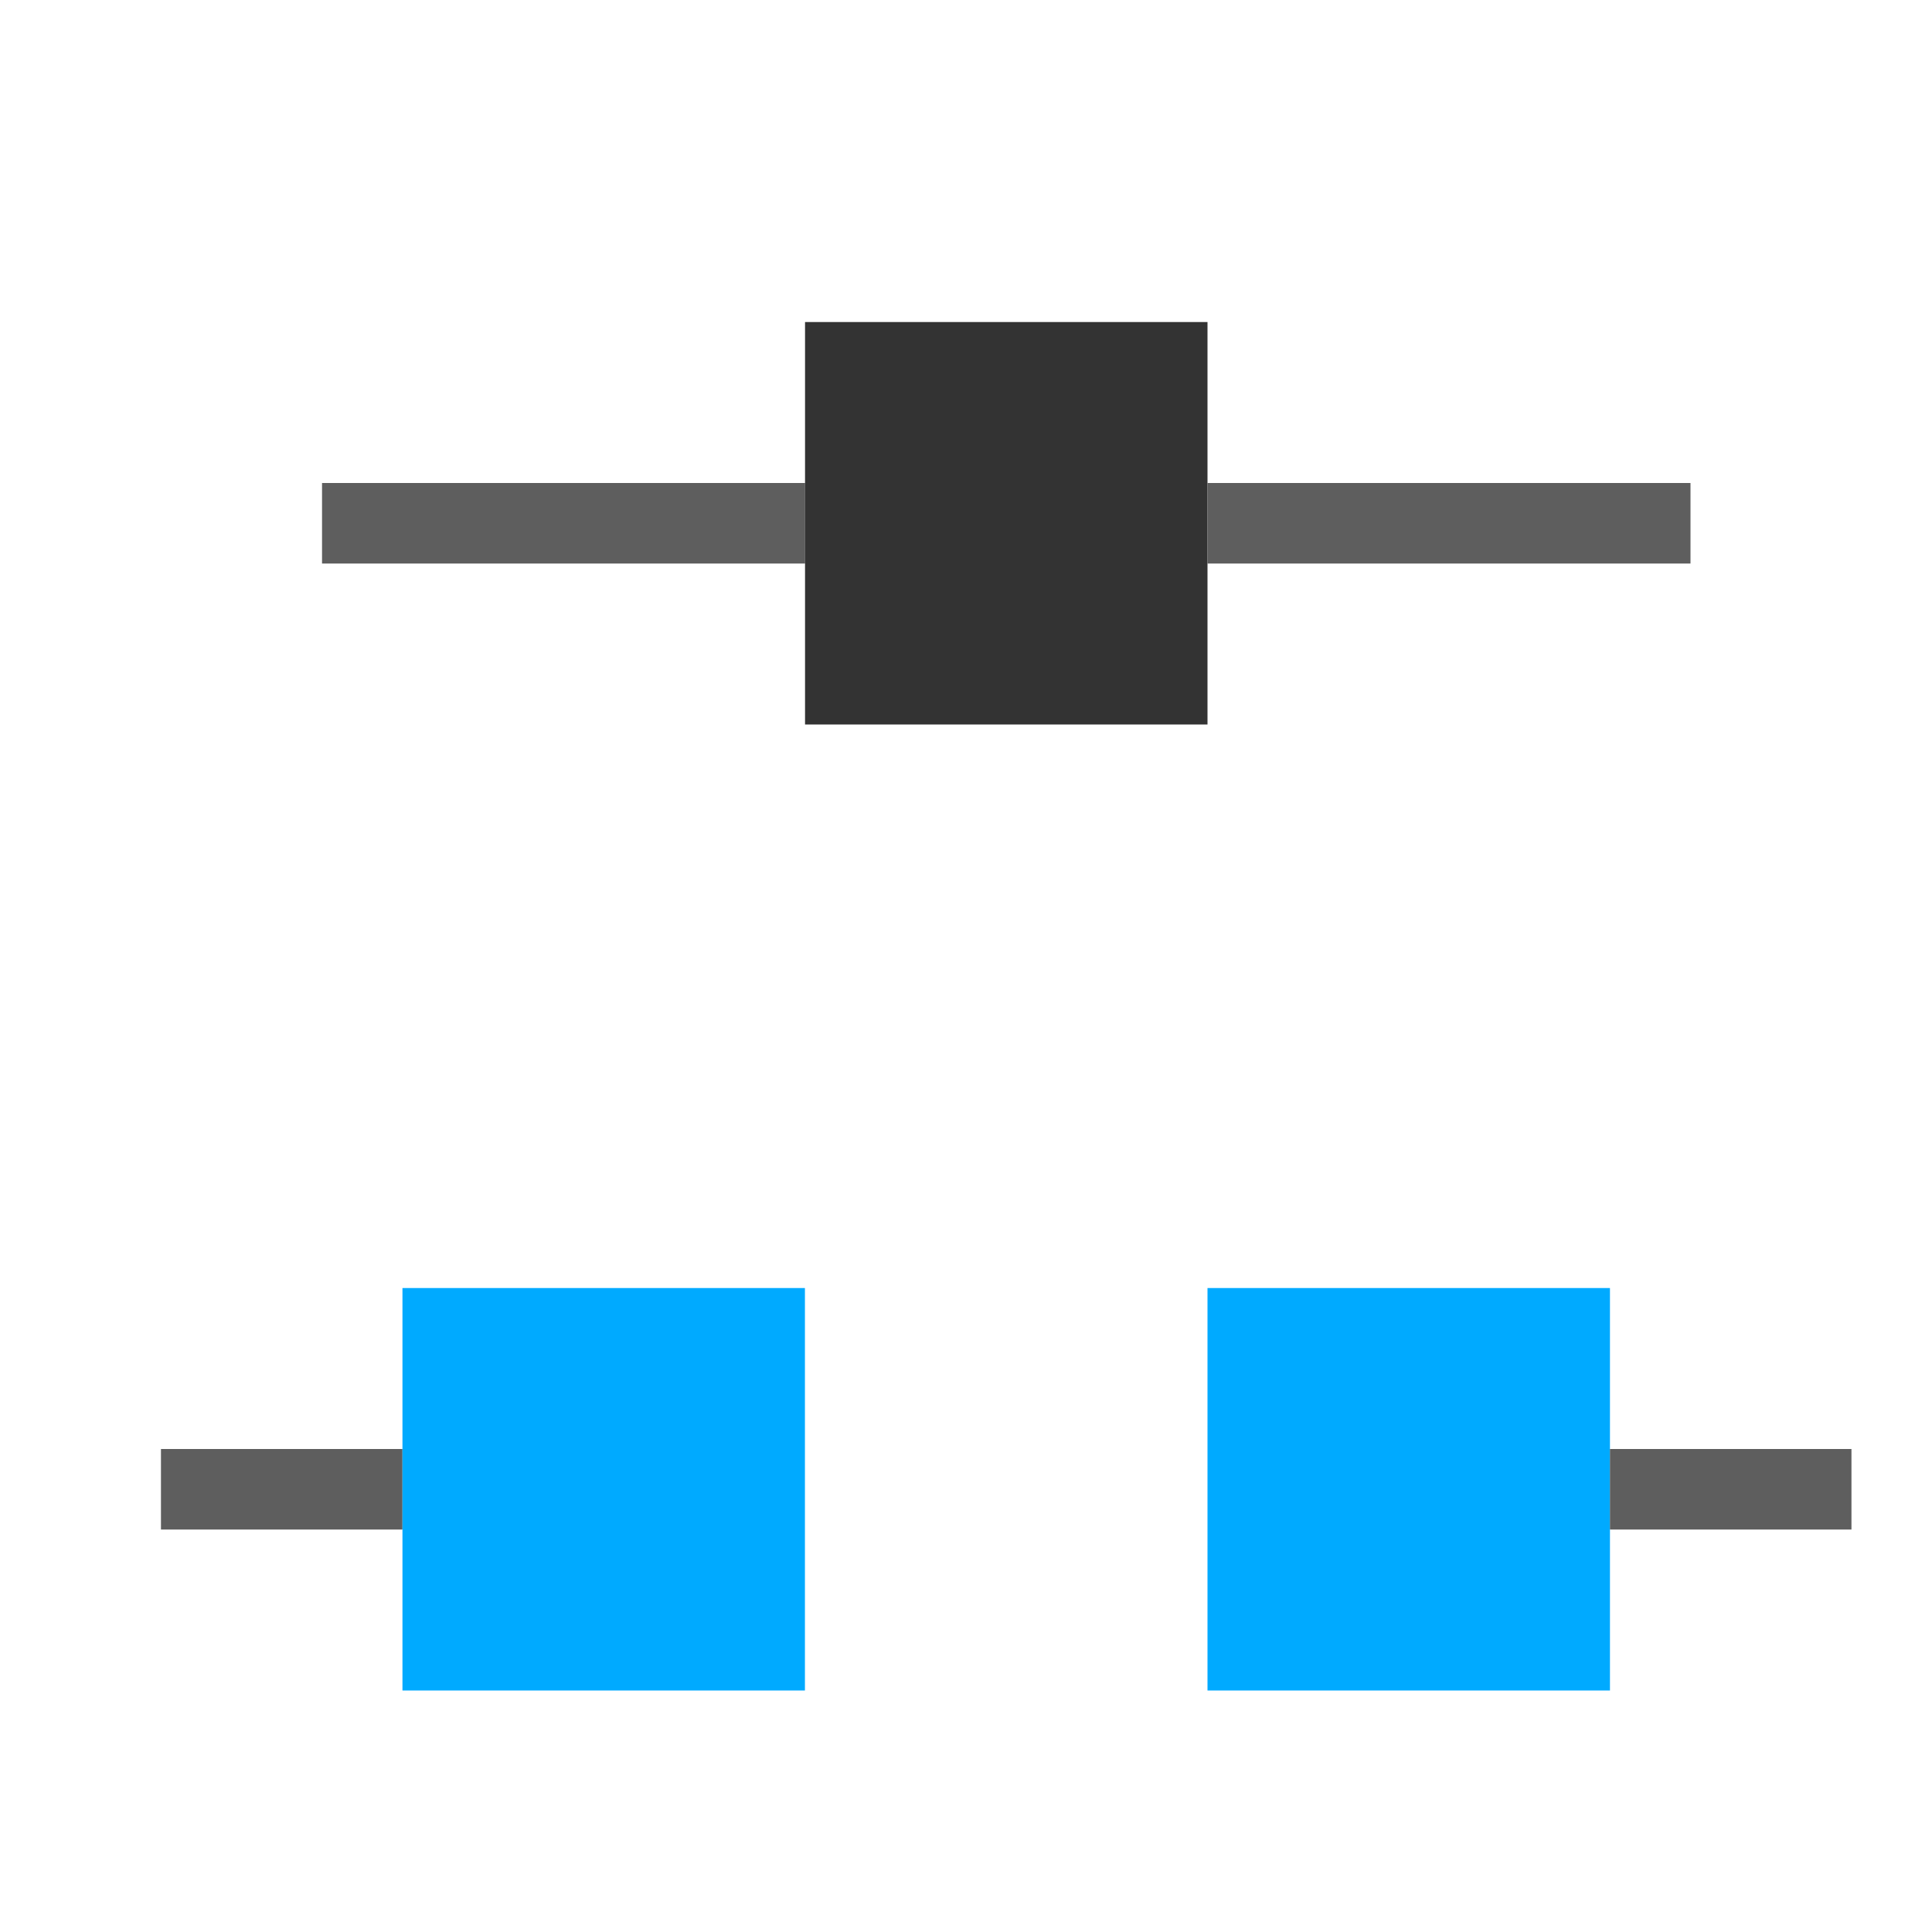 <?xml version="1.0" encoding="UTF-8" standalone="no"?>
<svg
   xmlns:dc="http://purl.org/dc/elements/1.1/"
   xmlns:cc="http://creativecommons.org/ns#"
   xmlns:rdf="http://www.w3.org/1999/02/22-rdf-syntax-ns#"
   xmlns:svg="http://www.w3.org/2000/svg"
   xmlns="http://www.w3.org/2000/svg"
   xmlns:sodipodi="http://sodipodi.sourceforge.net/DTD/sodipodi-0.dtd"
   xmlns:inkscape="http://www.inkscape.org/namespaces/inkscape"
   version="1.1"
   id="svg1"
   width="16"
   height="16"
   viewBox="0 0 16 16"
   sodipodi:docname="node-break-symbolic.svg"
   inkscape:version="1.0.1 (3bc2e813f5, 2020-09-07)">
  <style
     id="s0">
   .success { fill: #009909; }
   .warning { fill: #FF1990; }
   .error   { fill: #00AAFF; }
  </style>
  <style
     id="s2"> 
     @import '../../highlights.css'; 
  </style>
  <defs
     id="defs1048" />
  <sodipodi:namedview
     objecttolerance="10"
     gridtolerance="10"
     guidetolerance="10"
     id="namedview"
     showgrid="true"
     inkscape:zoom="27.441993"
     inkscape:cx="13.249563"
     inkscape:cy="7.3147347"
     inkscape:window-width="1920"
     inkscape:window-height="1013"
     inkscape:window-x="-9"
     inkscape:window-y="-9"
     inkscape:window-maximized="1"
     inkscape:current-layer="node-break"
     inkscape:document-rotation="0">
    <inkscape:grid
       type="xygrid"
       id="grid"
       spacingx="0.667"
       spacingy="0.667" />
  </sodipodi:namedview>
  <g
     transform="translate(-468,-558.362)"
     inkscape:label="00165"
     id="node-break">
    <path
       d="m 470.667,562.362 h 4 v 0.667 h -4 z"
       id="path10583"
       inkscape:connector-curvature="0"
       sodipodi:nodetypes="ccccc"
       class="base"
       style="opacity:0.9;fill:#4d4d4d;stroke-width:1" />
    <path
       class="error"
       style="opacity:1;fill:#00aaff;stroke-width:1"
       d="m 478,572.362 h 3.333 v -3.333 h -3.333 z"
       id="rect10585"
       inkscape:connector-curvature="0"
       sodipodi:nodetypes="ccccc" />
    <path
       d="m 469.333,570.362 2,10e-6 v 0.667 l -2,-10e-6 z"
       id="path10583-8"
       inkscape:connector-curvature="0"
       sodipodi:nodetypes="ccccc"
       class="base"
       style="opacity:0.9;fill:#4d4d4d;stroke-width:1" />
    <path
       d="m 483.333,570.362 -2,10e-6 v 0.667 l 2,-10e-6 z"
       id="path863"
       inkscape:connector-curvature="0"
       sodipodi:nodetypes="ccccc"
       class="base"
       style="opacity:0.9;fill:#4d4d4d;stroke-width:1" />
    <path
       class="base"
       d="m 478,564.362 h -3.333 v -3.333 h 3.333 z"
       id="path865"
       inkscape:connector-curvature="0"
       sodipodi:nodetypes="ccccc"
       style="opacity:0.8" />
    <path
       d="m 478,562.362 h 4 v 0.667 h -4 z"
       id="path857"
       inkscape:connector-curvature="0"
       sodipodi:nodetypes="ccccc"
       class="base"
       style="opacity:0.9;fill:#4d4d4d;stroke-width:1" />
    <path
       class="error"
       style="opacity:1;fill:#00aaff;stroke-width:1"
       d="m 471.333,572.362 h 3.333 v -3.333 h -3.333 z"
       id="path859"
       inkscape:connector-curvature="0"
       sodipodi:nodetypes="ccccc" />
  </g>
</svg>
